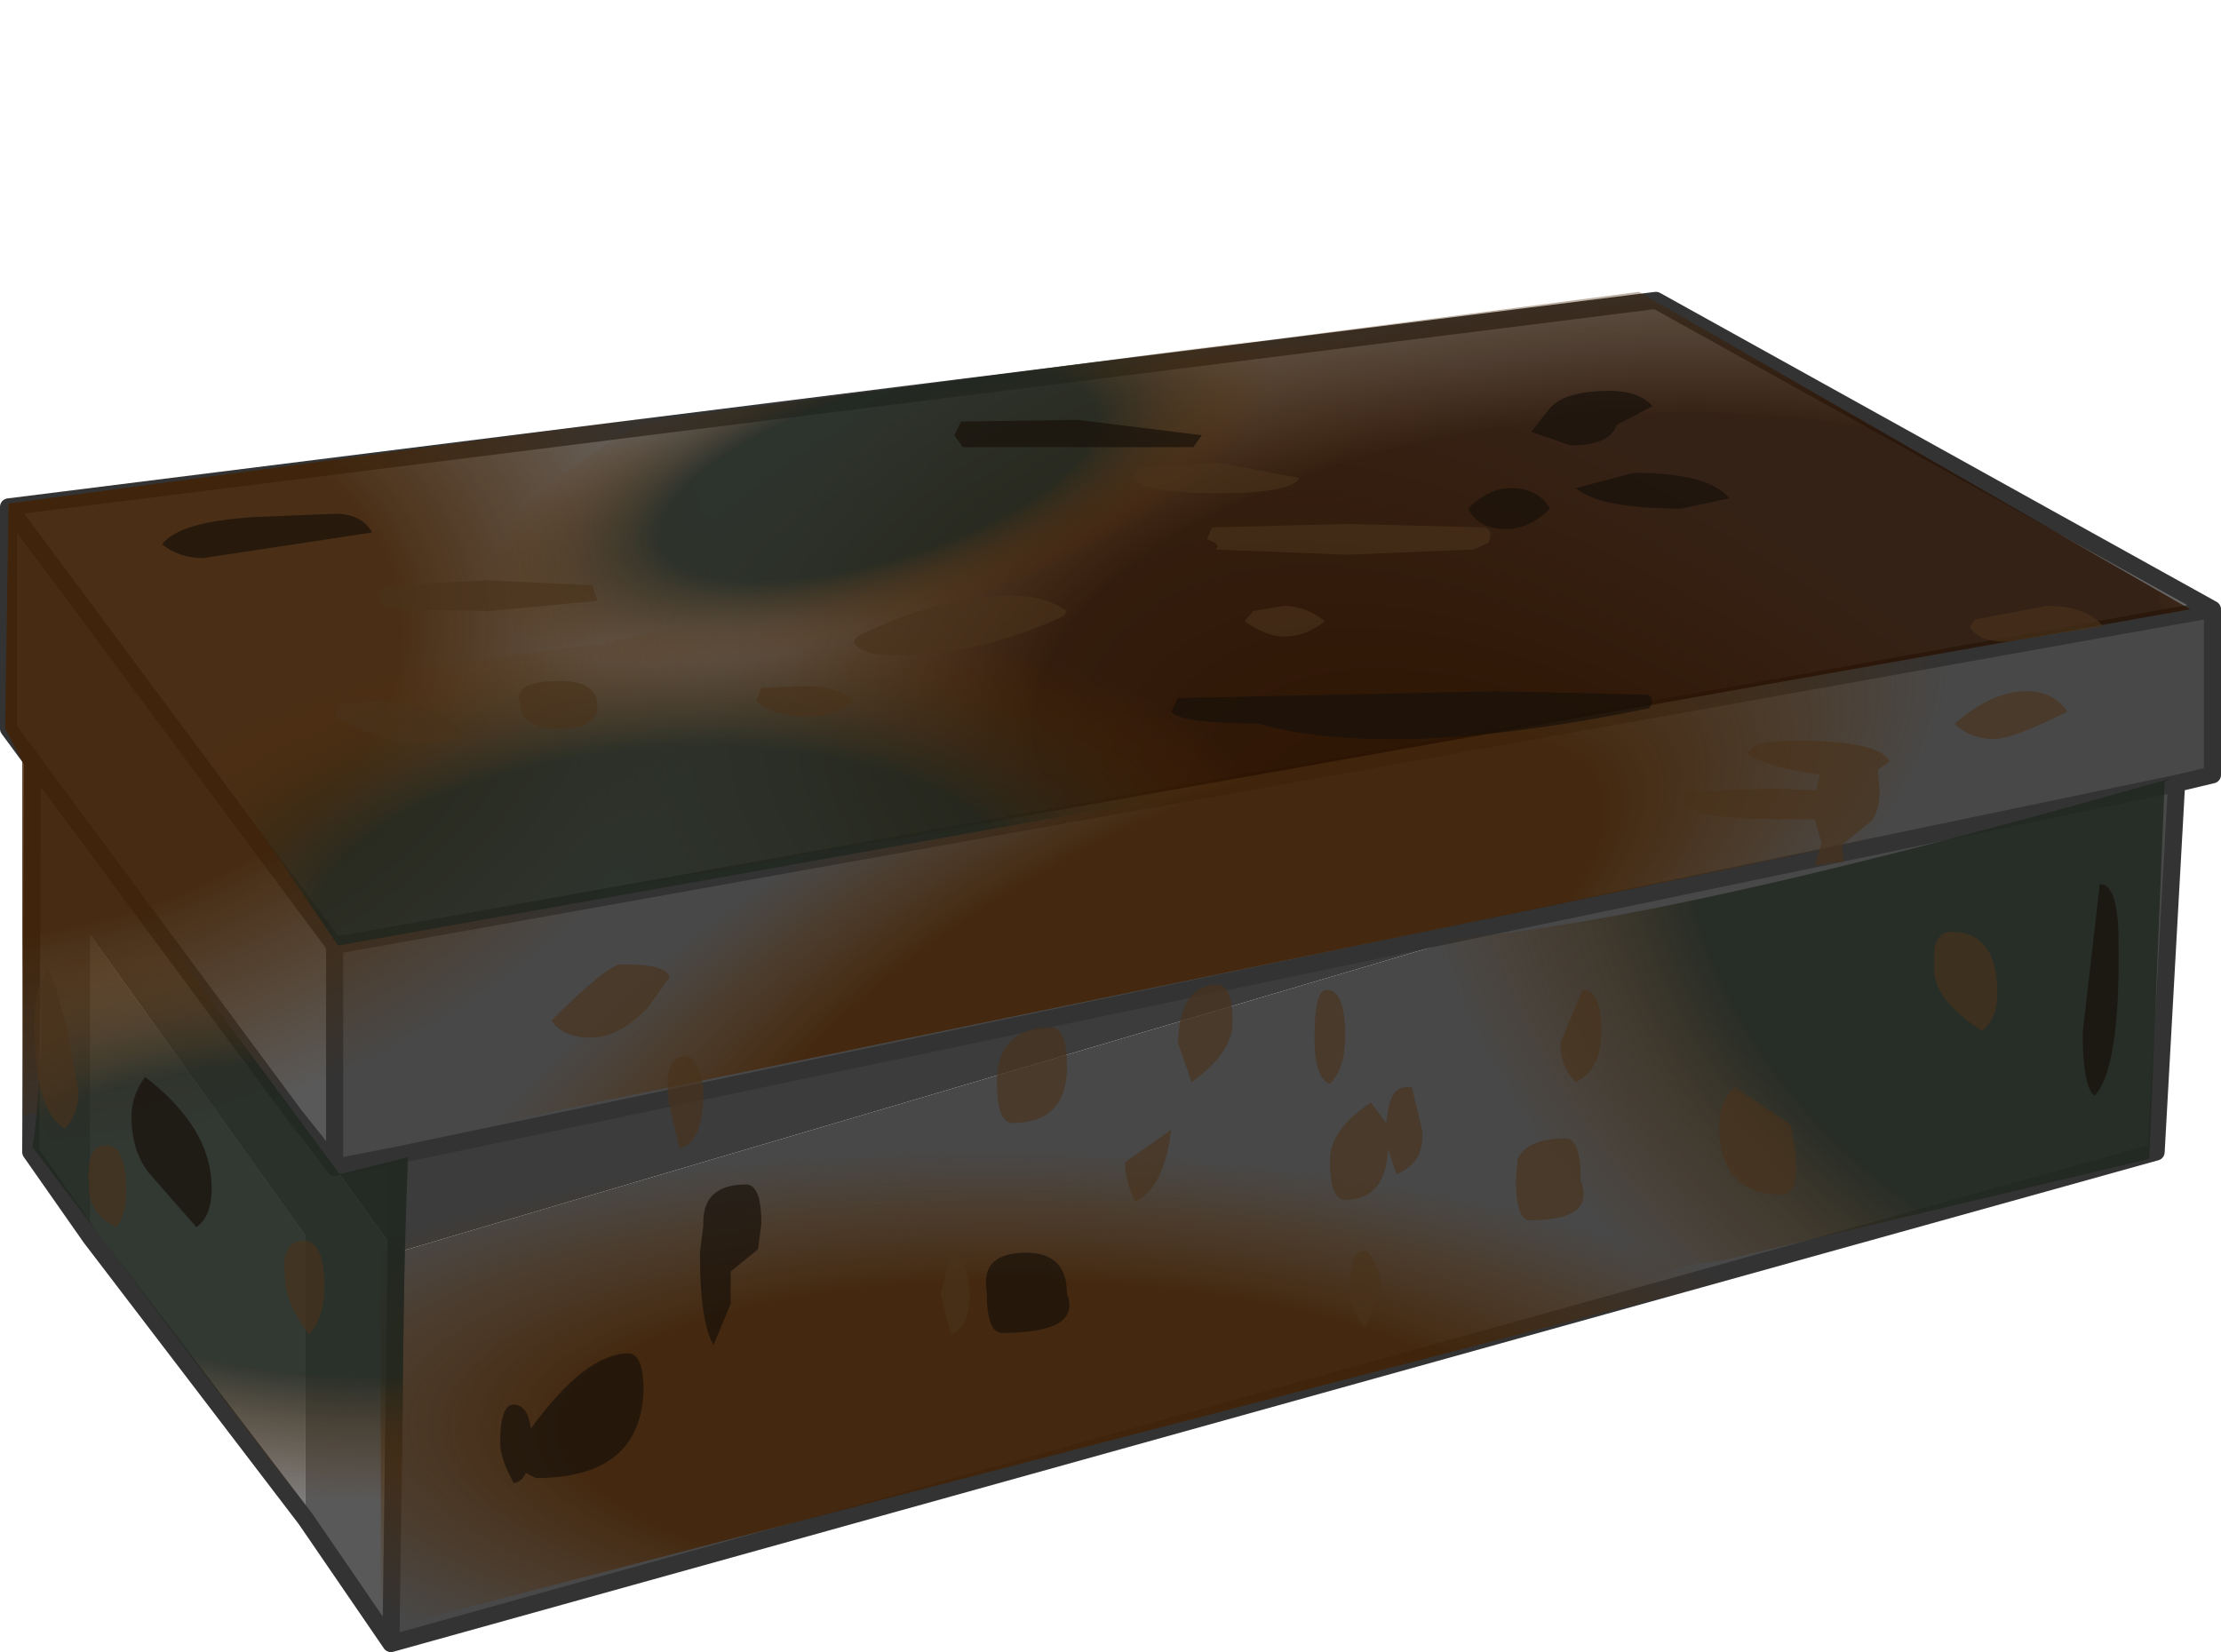 <?xml version="1.0" encoding="UTF-8" standalone="no"?>
<svg xmlns:xlink="http://www.w3.org/1999/xlink" height="48.4px" width="65.05px" xmlns="http://www.w3.org/2000/svg">
  <g transform="matrix(1.0, 0.0, 0.0, 1.0, 32.5, 28.45)">
    <use height="48.4" transform="matrix(1.0, 0.0, 0.0, 1.0, -32.5, -28.45)" width="65.05" xlink:href="#shape0"/>
  </g>
  <defs>
    <g id="shape0" transform="matrix(1.0, 0.0, 0.0, 1.0, 32.5, 28.45)">
      <path d="M32.3 -10.6 L-22.7 -0.75 -32.25 -13.6 16.0 -19.65 32.3 -10.6" fill="#666666" fill-rule="evenodd" stroke="none"/>
      <path d="M31.25 -5.5 L12.3 -1.55 31.25 -5.5 30.65 5.3 -21.05 19.7 -20.9 8.25 12.3 -1.55 -20.9 5.4 -22.7 5.75 -22.7 -0.75 32.3 -10.6 32.3 -5.75 31.25 -5.5" fill="#484848" fill-rule="evenodd" stroke="none"/>
      <path d="M-22.7 -0.75 L-22.7 5.75 -23.25 5.0 -23.85 4.25 -31.55 -6.15 -23.85 4.25 -23.25 5.0 -22.7 5.75 -20.9 8.25 -21.05 19.7 -23.55 16.05 -23.55 7.75 -29.85 -1.05 -29.85 7.8 -31.6 5.3 -31.55 -6.15 -32.25 -7.1 -32.25 -13.6 -22.7 -0.75" fill="#595959" fill-rule="evenodd" stroke="none"/>
      <path d="M-22.7 5.75 L-20.9 5.4 12.3 -1.55 -20.9 8.25 -22.7 5.75 M-20.9 5.4 L-20.9 8.25 -20.9 5.4" fill="#3c3c3c" fill-rule="evenodd" stroke="none"/>
      <path d="M-23.55 16.05 L-29.85 7.8 -29.85 -1.05 -23.55 7.75 -23.55 16.05" fill="#7b7b7b" fill-rule="evenodd" stroke="none"/>
      <path d="M12.3 -1.55 L31.25 -5.5 32.3 -5.75 32.3 -10.6 -22.7 -0.75 -22.7 5.75 -20.9 5.4 12.3 -1.55 M-20.9 8.25 L-21.05 19.7 30.65 5.3 31.25 -5.5 M32.3 -10.6 L16.0 -19.65 -32.25 -13.6 -22.7 -0.75 M-32.25 -13.6 L-32.25 -7.1 -31.55 -6.15 -23.85 4.25 -23.25 5.0 -22.7 5.75 M-20.9 8.25 L-20.9 5.4 M-23.55 16.05 L-21.05 19.7 M-23.55 16.05 L-29.85 7.8 -31.6 5.3 -31.55 -6.15" fill="none" stroke="#333333" stroke-linecap="round" stroke-linejoin="round" stroke-width="0.5"/>
      <path d="M-9.85 -3.3 Q-11.1 -7.2 -11.05 -10.6 -11.05 -14.1 -9.75 -16.35 L9.0 -18.85 Q13.35 -17.2 18.35 -14.1 21.85 -11.95 25.05 -9.45 L-9.85 -3.3" fill="url(#gradient0)" fill-rule="evenodd" stroke="none"/>
      <path d="M25.05 -9.45 Q24.85 -7.1 22.3 -3.85 L-18.7 4.6 -18.1 3.7 Q-14.75 0.0 -9.85 -3.3 L25.05 -9.45" fill="url(#gradient1)" fill-rule="evenodd" stroke="none"/>
      <path d="M18.5 8.95 L-21.35 19.3 -21.35 7.05 -20.4 6.75 Q-12.6 4.35 -1.8 4.75 9.05 5.15 16.6 8.15 L18.5 8.95" fill="url(#gradient2)" fill-rule="evenodd" stroke="none"/>
      <path d="M3.65 -9.3 Q3.6 -5.5 1.05 -2.2 -16.7 28.3 -31.5 4.15 L-31.85 4.25 -31.85 3.65 -31.8 3.65 -31.85 3.6 -31.85 -6.15 -32.35 -7.1 -32.25 -13.7 -0.55 -17.95 Q3.7 -14.35 3.65 -9.3" fill="url(#gradient3)" fill-rule="evenodd" stroke="none"/>
      <path d="M15.5 -19.9 L31.65 -10.6 -19.35 -1.55 Q-19.9 -2.45 -20.05 -3.7 -20.8 -9.45 -9.35 -15.65 L-8.55 -16.1 -7.25 -17.45 -7.15 -17.5 -5.65 -17.15 15.5 -19.9 M23.6 -22.75 L23.6 -22.5 22.45 -22.85 22.9 -22.9 23.3 -22.8 23.6 -22.75" fill="url(#gradient4)" fill-rule="evenodd" stroke="none"/>
      <path d="M-21.65 -8.7 L-14.85 -9.6 Q-3.7 -12.35 14.45 -7.35 L-22.6 -0.75 -28.0 -8.7 -21.65 -8.7" fill="url(#gradient5)" fill-rule="evenodd" stroke="none"/>
      <path d="M31.8 -28.3 L32.4 -26.9 32.2 -26.9 31.8 -28.3 M28.8 -26.9 L28.85 -26.95 30.15 -28.45 30.15 -26.9 28.8 -26.9" fill="url(#gradient6)" fill-rule="evenodd" stroke="none"/>
      <path d="M30.9 -5.55 L30.45 5.5 17.85 8.5 Q16.55 8.55 14.15 9.75 L12.85 9.15 9.05 -0.9 Q15.15 -1.1 31.1 -5.65 L30.9 -5.55" fill="url(#gradient7)" fill-rule="evenodd" stroke="none"/>
      <path d="M-22.55 5.95 L-20.55 5.45 Q-20.8 11.6 -20.65 19.55 L-31.55 5.15 Q-31.2 3.3 -31.15 -5.65 L-22.55 5.95" fill="url(#gradient8)" fill-rule="evenodd" stroke="none"/>
      <path d="M5.05 -17.85 Q5.05 -16.05 1.6 -13.75 -1.85 -11.45 -6.75 -10.0 -11.65 -8.6 -15.1 -8.9 -18.55 -9.25 -18.55 -11.05 -18.55 -12.9 -15.1 -15.2 L-13.65 -16.1 4.9 -18.55 5.05 -17.85" fill="url(#gradient9)" fill-rule="evenodd" stroke="none"/>
      <path d="M12.9 -16.5 Q13.35 -17.0 14.65 -17.0 15.5 -17.0 15.9 -16.55 L14.85 -16.0 Q14.65 -15.4 13.5 -15.4 L12.35 -15.8 12.9 -16.5 M2.7 -15.7 L2.45 -15.35 -0.9 -15.35 -4.3 -15.35 -4.55 -15.7 -4.35 -16.1 -0.95 -16.15 2.7 -15.7 M18.15 -13.85 L16.75 -13.55 Q14.35 -13.55 13.65 -14.15 L15.35 -14.6 Q17.55 -14.6 18.15 -13.85 M11.6 -12.95 Q10.8 -12.95 10.5 -13.55 11.1 -14.15 11.75 -14.15 12.55 -14.15 12.9 -13.55 12.3 -12.95 11.6 -12.95 M1.8 -7.6 L2.0 -8.0 11.35 -8.2 15.75 -8.1 Q16.0 -8.0 15.8 -7.7 8.25 -6.15 4.35 -7.25 2.1 -7.25 1.8 -7.6 M29.0 -2.55 Q29.55 -2.55 29.55 -0.85 29.6 2.85 28.85 3.65 28.5 3.4 28.5 1.8 L29.0 -2.55 M-27.75 -12.5 Q-27.3 -13.15 -25.1 -13.3 L-22.7 -13.4 Q-21.9 -13.4 -21.6 -12.85 L-26.55 -12.1 Q-27.25 -12.1 -27.75 -12.5 M-3.6 9.4 Q-3.8 8.25 -2.45 8.25 -1.25 8.25 -1.25 9.45 -0.8 10.6 -3.15 10.6 -3.6 10.6 -3.6 9.4 M-28.65 4.25 Q-28.65 3.65 -28.25 3.1 -26.3 4.6 -26.3 6.35 -26.3 7.2 -26.75 7.5 L-28.15 5.9 Q-28.65 5.25 -28.65 4.25 M-14.1 11.2 Q-13.65 11.2 -13.65 12.3 -13.75 14.85 -16.8 14.85 L-17.1 14.7 Q-17.2 14.95 -17.45 15.0 -17.85 14.3 -17.85 13.8 -17.85 12.7 -17.45 12.7 -17.05 12.7 -16.95 13.4 -15.35 11.2 -14.1 11.2 M-12.0 8.25 L-11.9 7.45 Q-11.95 6.25 -10.65 6.25 -10.2 6.25 -10.2 7.4 L-10.3 8.15 -11.1 8.8 -11.1 9.75 -11.6 10.95 Q-12.0 10.3 -12.0 8.25" fill="#18100a" fill-opacity="0.69" fill-rule="evenodd" stroke="none"/>
      <path d="M10.95 -13.0 Q11.25 -12.95 11.1 -12.55 L10.65 -12.35 6.95 -12.2 3.1 -12.35 Q3.3 -12.5 2.85 -12.65 L3.0 -13.0 6.95 -13.1 10.95 -13.0 M4.2 -10.55 L5.1 -10.7 Q5.75 -10.7 6.3 -10.25 5.75 -9.8 5.1 -9.8 4.6 -9.8 3.95 -10.25 L4.2 -10.55 M3.15 -14.0 Q1.0 -14.0 0.65 -14.45 L0.9 -14.75 3.15 -14.9 5.55 -14.45 Q5.35 -14.0 3.15 -14.0 M24.15 -0.65 Q24.25 -1.15 24.65 -1.15 26.0 -1.15 26.0 0.65 26.0 1.4 25.55 1.75 24.15 0.85 24.15 -0.05 L24.15 -0.65 M28.05 -7.6 Q26.45 -6.8 25.9 -6.8 25.2 -6.8 24.75 -7.25 25.85 -8.2 26.85 -8.2 27.65 -8.2 28.05 -7.6 M29.1 -10.1 L26.3 -9.65 Q25.4 -9.65 25.2 -10.1 L25.35 -10.3 27.45 -10.7 Q28.6 -10.7 29.1 -10.1 M16.85 -5.25 L19.45 -5.35 20.7 -5.3 20.8 -5.75 Q19.1 -6.0 18.65 -6.4 L18.75 -6.45 Q18.85 -6.75 20.2 -6.75 22.5 -6.75 22.85 -6.15 L22.5 -5.9 22.55 -5.3 Q22.55 -4.6 22.25 -4.35 L21.45 -3.7 21.5 -3.2 20.65 -3.1 20.85 -3.75 20.65 -4.45 19.45 -4.45 Q17.35 -4.45 16.7 -4.9 L16.85 -5.25 M7.5 10.45 Q7.05 10.0 7.05 9.3 7.05 8.2 7.4 8.2 L7.55 8.2 Q7.95 8.7 7.95 9.25 L7.5 10.45 M0.45 5.6 L1.8 4.65 Q1.6 6.35 0.75 6.75 0.45 6.15 0.45 5.6 M2.0 2.1 Q2.05 0.4 3.15 0.4 3.6 0.4 3.6 1.5 3.6 2.4 2.4 3.25 L2.0 2.1 M8.85 3.4 L9.15 4.65 Q9.25 5.6 8.4 5.95 L8.15 5.2 Q8.1 6.7 6.9 6.7 6.45 6.7 6.45 5.55 6.45 4.65 7.65 3.85 L8.1 4.45 8.15 4.1 Q8.25 3.4 8.7 3.4 L8.85 3.4 M6.0 1.95 Q6.0 0.55 6.35 0.55 6.9 0.55 6.9 1.9 6.9 2.85 6.45 3.3 6.0 3.15 6.0 1.95 M11.9 6.1 L11.95 5.5 Q12.25 4.9 13.35 4.9 13.8 4.9 13.8 6.15 14.25 7.3 12.3 7.3 11.9 7.3 11.9 6.1 M14.4 1.75 Q14.4 2.9 13.65 3.25 13.2 2.8 13.2 2.1 L13.85 0.55 Q14.4 0.55 14.4 1.75 M19.95 4.5 L20.1 5.45 Q20.15 6.55 19.7 6.55 17.85 6.55 17.85 4.5 17.85 3.85 18.3 3.4 L19.95 4.5 M-3.3 3.25 Q-3.3 1.65 -1.7 1.65 -1.25 1.65 -1.25 2.8 -1.25 4.45 -2.85 4.45 -3.3 4.45 -3.3 3.25 M-2.85 -11.0 Q-1.9 -11.0 -1.25 -10.55 L-1.35 -10.4 Q-3.85 -9.25 -6.3 -9.25 -7.3 -9.25 -7.5 -9.65 L-7.4 -9.8 Q-5.0 -11.0 -2.85 -11.0 M-16.1 -7.1 Q-17.25 -7.1 -17.25 -7.8 -17.55 -8.5 -16.1 -8.5 -15.0 -8.5 -15.0 -7.75 -15.0 -7.1 -16.1 -7.1 M-10.35 -7.9 L-10.2 -8.3 -8.9 -8.35 Q-7.95 -8.35 -7.5 -7.9 -8.1 -7.45 -8.9 -7.45 -9.75 -7.45 -10.35 -7.9 M-22.5 -7.85 L-21.6 -7.9 Q-19.65 -7.9 -18.95 -6.95 L-19.1 -6.8 -20.35 -6.65 Q-21.2 -6.65 -22.7 -7.45 L-22.5 -7.85 M-21.15 -10.6 L-21.45 -11.0 -21.2 -11.3 -18.2 -11.45 -15.15 -11.3 -15.0 -10.85 -18.15 -10.55 -21.15 -10.6 M-12.9 0.2 L-13.55 1.1 Q-14.4 1.95 -15.2 1.95 -16.0 1.95 -16.35 1.45 -14.7 -0.2 -14.3 -0.2 -12.9 -0.2 -12.9 0.2 M-12.3 2.5 Q-11.9 2.95 -11.9 3.6 -11.9 5.0 -12.6 5.2 L-12.9 3.9 Q-13.1 2.5 -12.45 2.5 L-12.3 2.5 M-4.95 9.45 L-4.65 8.25 Q-4.1 8.55 -4.1 9.5 -4.1 10.4 -4.65 10.65 L-4.95 9.45 M-30.6 4.6 Q-31.5 4.15 -31.5 1.4 -31.5 0.5 -31.1 -0.05 -30.95 0.05 -30.55 1.65 L-30.2 3.55 Q-30.2 4.2 -30.6 4.6 M-23.45 10.65 Q-24.15 9.7 -24.15 9.0 -24.3 7.9 -23.6 7.9 -23.0 7.9 -23.0 9.25 -23.0 10.15 -23.45 10.65 M-28.8 6.45 Q-28.8 7.15 -29.1 7.5 -29.9 7.1 -29.9 6.3 -30.0 5.1 -29.4 5.1 -28.8 5.1 -28.8 6.45" fill="#4a321b" fill-opacity="0.643" fill-rule="evenodd" stroke="none"/>
    </g>
    <radialGradient cx="0" cy="0" gradientTransform="matrix(-0.037, -0.023, -2.0E-4, 0.027, 18.95, 7.6)" gradientUnits="userSpaceOnUse" id="gradient0" r="819.2" spreadMethod="pad">
      <stop offset="0.518" stop-color="#432101" stop-opacity="0.792"/>
      <stop offset="0.937" stop-color="#5c2e01" stop-opacity="0.0"/>
    </radialGradient>
    <radialGradient cx="0" cy="0" gradientTransform="matrix(-0.006, -0.01, -0.029, 0.015, 1.85, 0.7)" gradientUnits="userSpaceOnUse" id="gradient1" r="819.2" spreadMethod="pad">
      <stop offset="0.518" stop-color="#432101" stop-opacity="0.792"/>
      <stop offset="0.937" stop-color="#5c2e01" stop-opacity="0.0"/>
    </radialGradient>
    <radialGradient cx="0" cy="0" gradientTransform="matrix(-6.0E-4, 0.011, -0.033, -0.001, -1.9, 13.75)" gradientUnits="userSpaceOnUse" id="gradient2" r="819.2" spreadMethod="pad">
      <stop offset="0.518" stop-color="#432101" stop-opacity="0.792"/>
      <stop offset="0.937" stop-color="#5c2e01" stop-opacity="0.0"/>
    </radialGradient>
    <radialGradient cx="0" cy="0" gradientTransform="matrix(-0.028, 0.002, -2.0E-4, 0.019, -32.6, -9.05)" gradientUnits="userSpaceOnUse" id="gradient3" r="819.2" spreadMethod="pad">
      <stop offset="0.518" stop-color="#432101" stop-opacity="0.792"/>
      <stop offset="0.937" stop-color="#5c2e01" stop-opacity="0.0"/>
    </radialGradient>
    <radialGradient cx="0" cy="0" gradientTransform="matrix(-0.009, -0.017, -0.038, 0.007, 14.3, -8.55)" gradientUnits="userSpaceOnUse" id="gradient4" r="819.2" spreadMethod="pad">
      <stop offset="0.518" stop-color="#291101" stop-opacity="0.792"/>
      <stop offset="0.937" stop-color="#5c2e01" stop-opacity="0.0"/>
    </radialGradient>
    <radialGradient cx="0" cy="0" gradientTransform="matrix(-0.006, -0.01, -0.023, 0.004, -13.05, -2.0)" gradientUnits="userSpaceOnUse" id="gradient5" r="819.2" spreadMethod="pad">
      <stop offset="0.518" stop-color="#1e261e" stop-opacity="0.792"/>
      <stop offset="0.937" stop-color="#5c2e01" stop-opacity="0.0"/>
    </radialGradient>
    <radialGradient cx="0" cy="0" gradientTransform="matrix(-0.011, -0.004, -2.0E-4, -0.023, 30.75, -3.65)" gradientUnits="userSpaceOnUse" id="gradient6" r="819.2" spreadMethod="pad">
      <stop offset="0.518" stop-color="#1e261e" stop-opacity="0.792"/>
      <stop offset="0.937" stop-color="#5c2e01" stop-opacity="0.0"/>
    </radialGradient>
    <radialGradient cx="0" cy="0" gradientTransform="matrix(-0.025, -0.008, -2.0E-4, -0.023, 27.55, -1.05)" gradientUnits="userSpaceOnUse" id="gradient7" r="819.2" spreadMethod="pad">
      <stop offset="0.518" stop-color="#1e261e" stop-opacity="0.792"/>
      <stop offset="0.937" stop-color="#5c2e01" stop-opacity="0.0"/>
    </radialGradient>
    <radialGradient cx="0" cy="0" gradientTransform="matrix(0.006, -0.01, 0.023, 0.004, -22.7, 7.3)" gradientUnits="userSpaceOnUse" id="gradient8" r="819.2" spreadMethod="pad">
      <stop offset="0.518" stop-color="#1e261e" stop-opacity="0.792"/>
      <stop offset="0.937" stop-color="#5c2e01" stop-opacity="0.0"/>
    </radialGradient>
    <radialGradient cx="0" cy="0" gradientTransform="matrix(-0.015, 0.004, 0.0, 0.006, -6.75, -14.5)" gradientUnits="userSpaceOnUse" id="gradient9" r="819.2" spreadMethod="pad">
      <stop offset="0.518" stop-color="#1e261e" stop-opacity="0.792"/>
      <stop offset="0.937" stop-color="#5c2e01" stop-opacity="0.0"/>
    </radialGradient>
  </defs>
</svg>
